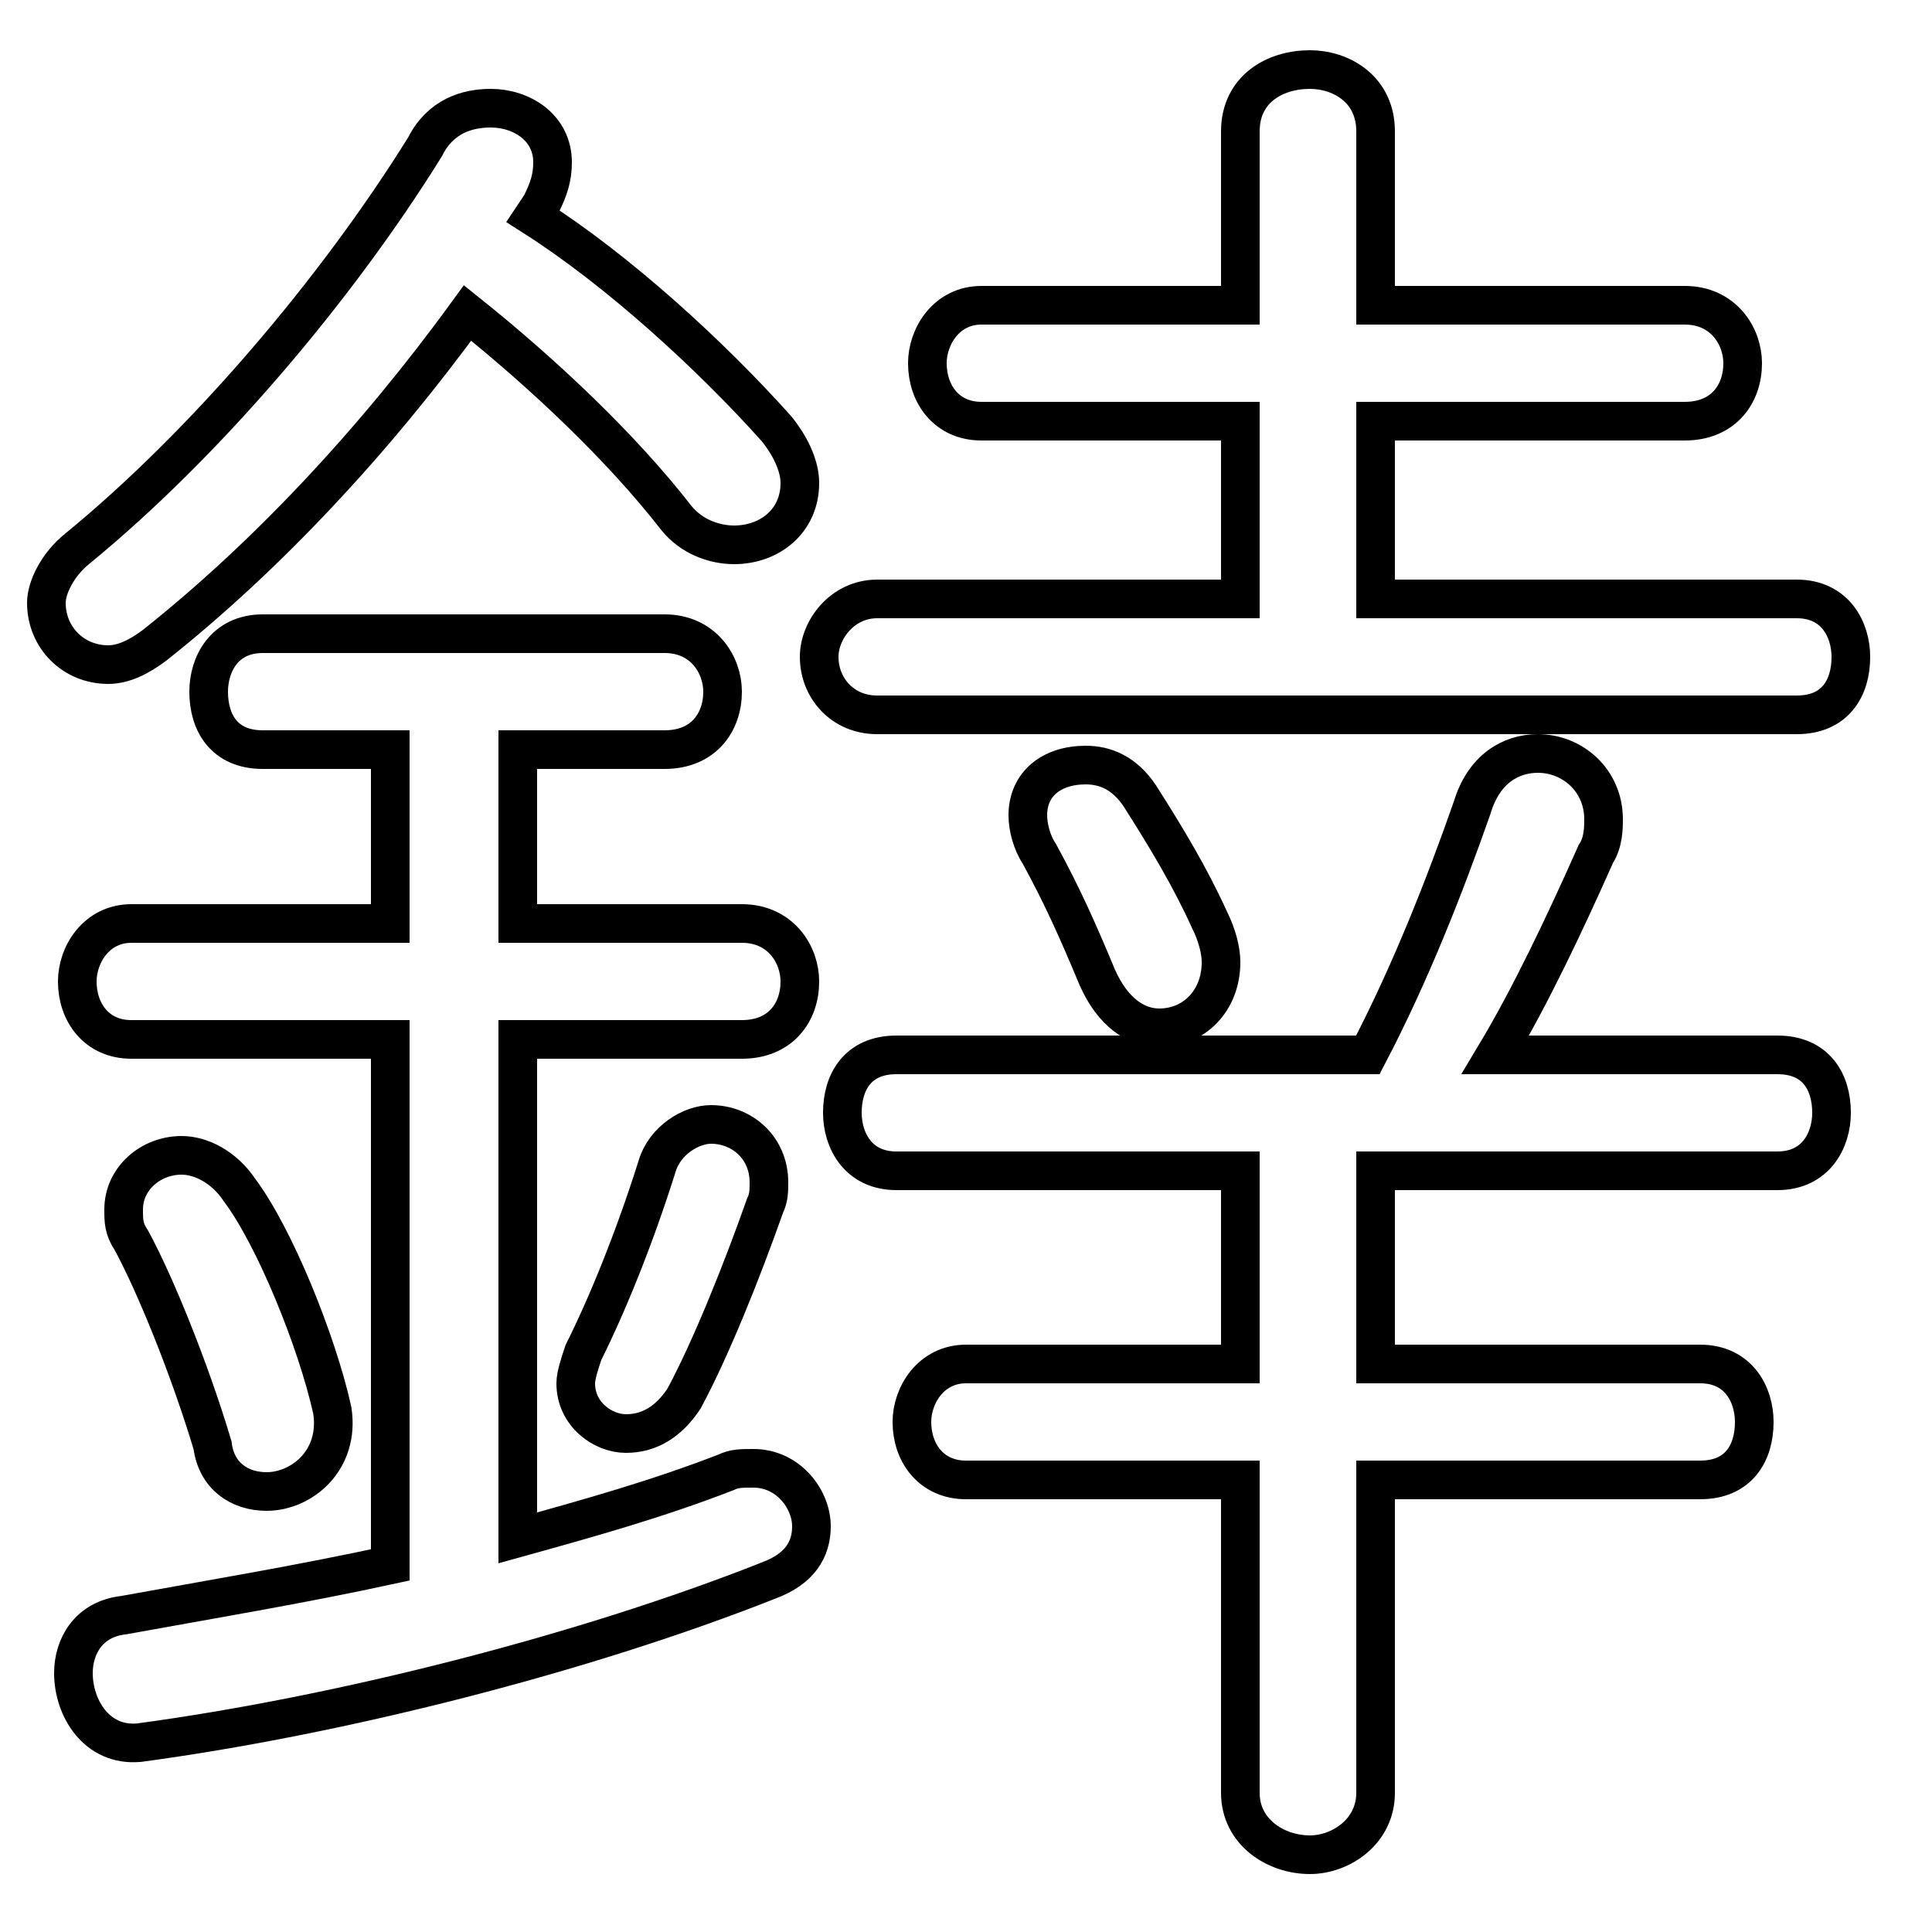 <svg xmlns="http://www.w3.org/2000/svg" viewBox="0 -44.0 50.0 50.0">
    <rect x="0" y="-44.0" width="50.0" height="50.0" fill="#808080" stroke="none"/>
    <g transform="scale(1, -1)">
        <!-- ボディの枠 -->
        <rect x="0" y="-6.0" width="50.0" height="50.0"
            stroke="white" fill="white"/>
        <!-- グリフ座標系の原点 -->
        <circle cx="0" cy="0" r="5" fill="white"/>
        <!-- グリフのアウトライン -->
        <g style="fill:none;stroke:#000000;stroke-width:1;">
<path d="M 17.0 13.8 C 16.4 11.9 15.7 10.2 15.1 9.0 C 15.0 8.7 14.9 8.4 14.9 8.2 C 14.9 7.4 15.6 6.9 16.2 6.9 C 16.8 6.9 17.3 7.2 17.7 7.8 C 18.4 9.1 19.2 11.1 19.8 12.8 C 19.9 13.0 19.9 13.2 19.9 13.4 C 19.9 14.3 19.2 14.9 18.4 14.9 C 17.9 14.9 17.2 14.5 17.0 13.8 Z M 29.5 23.4 C 29.1 24.0 28.6 24.2 28.1 24.2 C 27.2 24.2 26.6 23.7 26.6 22.9 C 26.6 22.6 26.7 22.2 26.9 21.9 C 27.5 20.8 27.9 19.9 28.4 18.7 C 28.8 17.8 29.4 17.4 30.0 17.4 C 30.9 17.4 31.6 18.1 31.6 19.1 C 31.6 19.4 31.5 19.8 31.3 20.2 C 30.8 21.3 30.2 22.3 29.5 23.4 Z M 6.2 13.2 C 5.8 13.8 5.2 14.1 4.7 14.1 C 3.9 14.1 3.2 13.5 3.2 12.7 C 3.2 12.4 3.2 12.2 3.4 11.9 C 4.0 10.8 4.9 8.6 5.5 6.6 C 5.6 5.8 6.2 5.4 6.9 5.4 C 7.8 5.4 8.8 6.2 8.6 7.5 C 8.2 9.3 7.1 12.0 6.2 13.2 Z M 23.2 16.7 C 22.2 16.7 21.8 16.0 21.8 15.2 C 21.8 14.5 22.2 13.7 23.2 13.7 L 32.1 13.7 L 32.1 8.7 L 25.0 8.7 C 24.1 8.7 23.6 7.9 23.6 7.2 C 23.6 6.4 24.1 5.7 25.0 5.7 L 32.1 5.7 L 32.1 -2.4 C 32.1 -3.4 33.0 -4.0 33.9 -4.0 C 34.7 -4.0 35.6 -3.4 35.6 -2.4 L 35.6 5.7 L 44.0 5.7 C 45.0 5.7 45.4 6.4 45.4 7.2 C 45.4 7.9 45.0 8.7 44.0 8.7 L 35.6 8.7 L 35.6 13.7 L 46.0 13.7 C 47.0 13.7 47.4 14.5 47.4 15.2 C 47.4 16.0 47.0 16.7 46.0 16.7 L 38.7 16.7 C 39.6 18.2 40.5 20.1 41.3 21.9 C 41.5 22.2 41.5 22.6 41.5 22.8 C 41.5 23.8 40.7 24.5 39.8 24.5 C 39.1 24.5 38.4 24.1 38.1 23.1 C 37.4 21.1 36.5 18.8 35.4 16.7 Z M 10.1 24.6 L 10.1 20.1 L 3.4 20.1 C 2.5 20.1 2.0 19.3 2.0 18.6 C 2.0 17.8 2.5 17.1 3.4 17.1 L 10.1 17.1 L 10.1 3.5 C 7.8 3.0 5.4 2.6 3.2 2.2 C 2.3 2.1 1.9 1.4 1.9 0.7 C 1.9 -0.2 2.5 -1.2 3.6 -1.1 C 8.8 -0.4 15.1 1.2 19.9 3.1 C 20.7 3.4 21.0 3.9 21.0 4.5 C 21.0 5.2 20.4 6.0 19.5 6.0 C 19.2 6.0 19.0 6.0 18.8 5.9 C 17.0 5.2 15.2 4.7 13.4 4.2 L 13.4 17.1 L 19.2 17.1 C 20.2 17.1 20.7 17.8 20.7 18.6 C 20.7 19.3 20.2 20.1 19.2 20.1 L 13.4 20.1 L 13.4 24.6 L 17.2 24.6 C 18.2 24.6 18.7 25.3 18.7 26.1 C 18.7 26.8 18.2 27.6 17.2 27.6 L 6.8 27.6 C 5.8 27.6 5.4 26.8 5.4 26.1 C 5.4 25.3 5.8 24.6 6.8 24.6 Z M 14.0 38.7 C 14.2 39.1 14.3 39.4 14.3 39.8 C 14.3 40.7 13.5 41.2 12.7 41.2 C 12.1 41.2 11.4 41.0 11.0 40.2 C 8.7 36.5 5.3 32.5 2.0 29.8 C 1.5 29.4 1.2 28.8 1.2 28.4 C 1.2 27.5 1.9 26.8 2.8 26.8 C 3.2 26.8 3.6 27.0 4.0 27.3 C 6.9 29.6 9.7 32.6 12.1 35.9 C 14.1 34.3 16.1 32.4 17.5 30.6 C 17.9 30.1 18.5 29.9 19.0 29.9 C 19.9 29.9 20.7 30.5 20.7 31.5 C 20.7 31.9 20.5 32.4 20.1 32.9 C 18.4 34.8 16.0 37.0 13.8 38.4 Z M 35.6 28.5 L 35.6 33.1 L 43.6 33.1 C 44.6 33.1 45.1 33.8 45.1 34.6 C 45.1 35.3 44.6 36.1 43.6 36.1 L 35.6 36.1 L 35.6 40.6 C 35.6 41.7 34.7 42.2 33.9 42.2 C 33.0 42.2 32.1 41.7 32.1 40.6 L 32.1 36.1 L 25.4 36.1 C 24.5 36.1 24.0 35.3 24.0 34.6 C 24.0 33.8 24.5 33.1 25.4 33.1 L 32.1 33.1 L 32.1 28.5 L 22.7 28.5 C 21.8 28.5 21.2 27.7 21.2 27.0 C 21.2 26.2 21.8 25.5 22.7 25.5 L 46.5 25.5 C 47.5 25.5 47.9 26.2 47.9 27.0 C 47.9 27.7 47.5 28.5 46.5 28.5 Z"/>
</g>
</g>
</svg>
